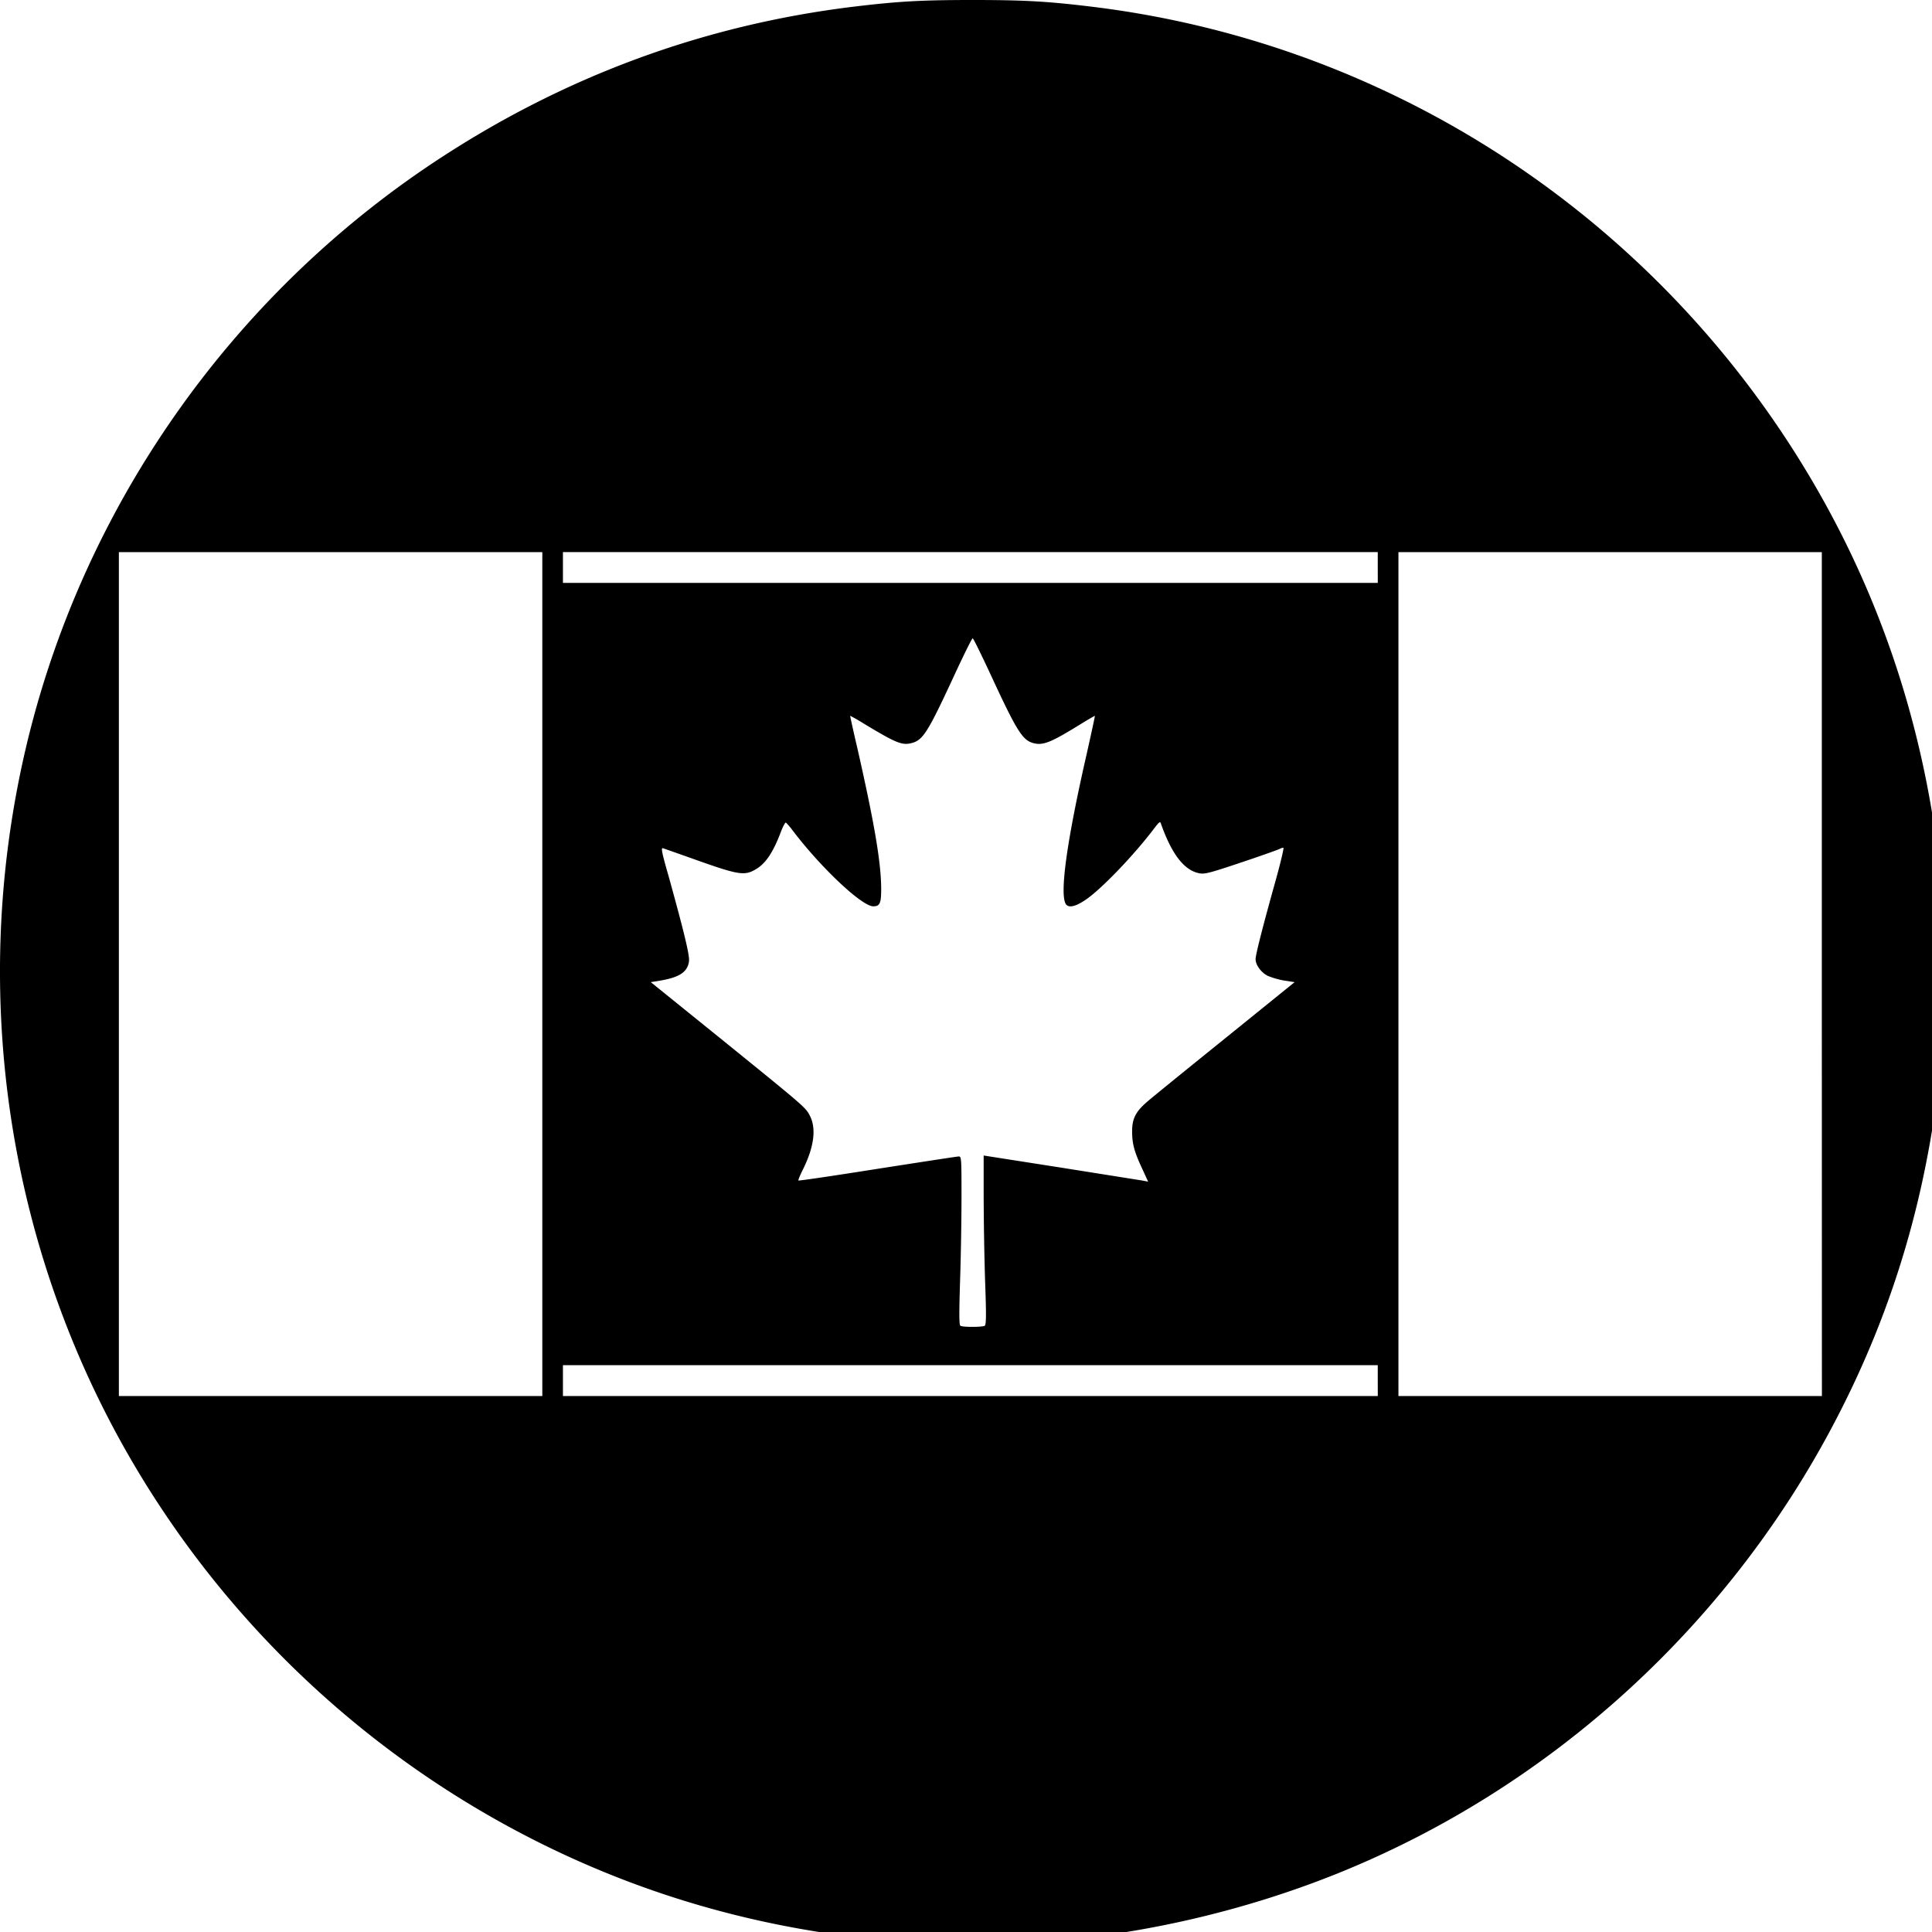 <svg xmlns="http://www.w3.org/2000/svg" width="64pt" height="64pt" viewBox="0 0 64 64"><path d="M30.902 64.383c-4.746-.223-9.16-1.371-13.254-3.453A32.377 32.377 0 0 1 4.59 48.773C.293 41.637-1.06 33.027.84 24.848c1.848-7.95 6.738-14.97 13.57-19.496C18.66 2.539 23.305.824 28.297.219 29.757.043 30.539 0 32.215 0c1.687 0 2.488.043 3.926.219 9.218 1.11 17.523 6.195 22.773 13.941 3.098 4.574 4.914 9.723 5.418 15.352.102 1.148.113 3.992.023 5.07-.378 4.461-1.476 8.402-3.398 12.176-3.543 6.976-9.574 12.492-16.781 15.355-4.211 1.672-8.899 2.477-13.274 2.27zM17.965 32.27V18.29H3.938v27.956h14.027zM45.64 45.734v-.511H18.648v1.023h26.993zM60.35 32.27V18.29H46.325v27.956h14.028zm-27.73 11.648c.05-.035.055-.328.012-1.5-.028-.934-.043-1.867-.047-2.8v-1.34l2.52.394 2.726.433.203.04-.21-.458c-.25-.539-.321-.8-.321-1.214 0-.43.125-.668.555-1.024.187-.16 1.351-1.105 2.586-2.101l2.242-1.813-.36-.055a2.692 2.692 0 0 1-.535-.156c-.215-.11-.398-.36-.398-.55 0-.153.246-1.11.676-2.649.156-.563.265-1.027.246-1.04-.02-.007-.086.013-.141.044-.059.027-.625.23-1.258.441-.976.328-1.187.387-1.355.364-.516-.079-.938-.614-1.305-1.653-.023-.078-.055-.058-.21.145-.669.89-1.786 2.054-2.298 2.39-.312.211-.531.262-.629.149-.23-.281.004-2.035.676-4.977.156-.695.281-1.27.274-1.273-.004-.008-.239.129-.524.305-.937.578-1.195.68-1.512.597-.363-.097-.55-.394-1.433-2.305-.297-.636-.555-1.164-.578-1.167-.024-.004-.297.55-.614 1.234-.863 1.863-1.03 2.137-1.402 2.234-.32.086-.512.008-1.594-.644a5.773 5.773 0 0 0-.449-.258c-.004.004.098.477.234 1.055.559 2.46.782 3.757.793 4.632.004.52-.039.625-.261.625-.38 0-1.75-1.293-2.684-2.53a2.083 2.083 0 0 0-.21-.243c-.02-.016-.09.11-.153.27-.266.707-.512 1.085-.848 1.277-.363.219-.574.183-1.879-.277-.617-.22-1.156-.41-1.199-.422-.062-.02-.031.156.188.91.535 1.933.703 2.64.68 2.836-.048.355-.313.531-.954.64l-.312.051 2.21 1.785c2.91 2.356 2.915 2.36 3.06 2.64.218.423.14 1.032-.227 1.774-.098.196-.165.36-.153.371.012.016 1.192-.16 2.621-.386 1.434-.223 2.64-.41 2.692-.41.086 0 .09.066.09 1.324 0 .734-.02 1.988-.047 2.789-.035 1.125-.032 1.465.011 1.496.079.05.723.047.805 0zm13.02-25.121v-.508H18.648v1.02h26.993zm0 0"/></svg>